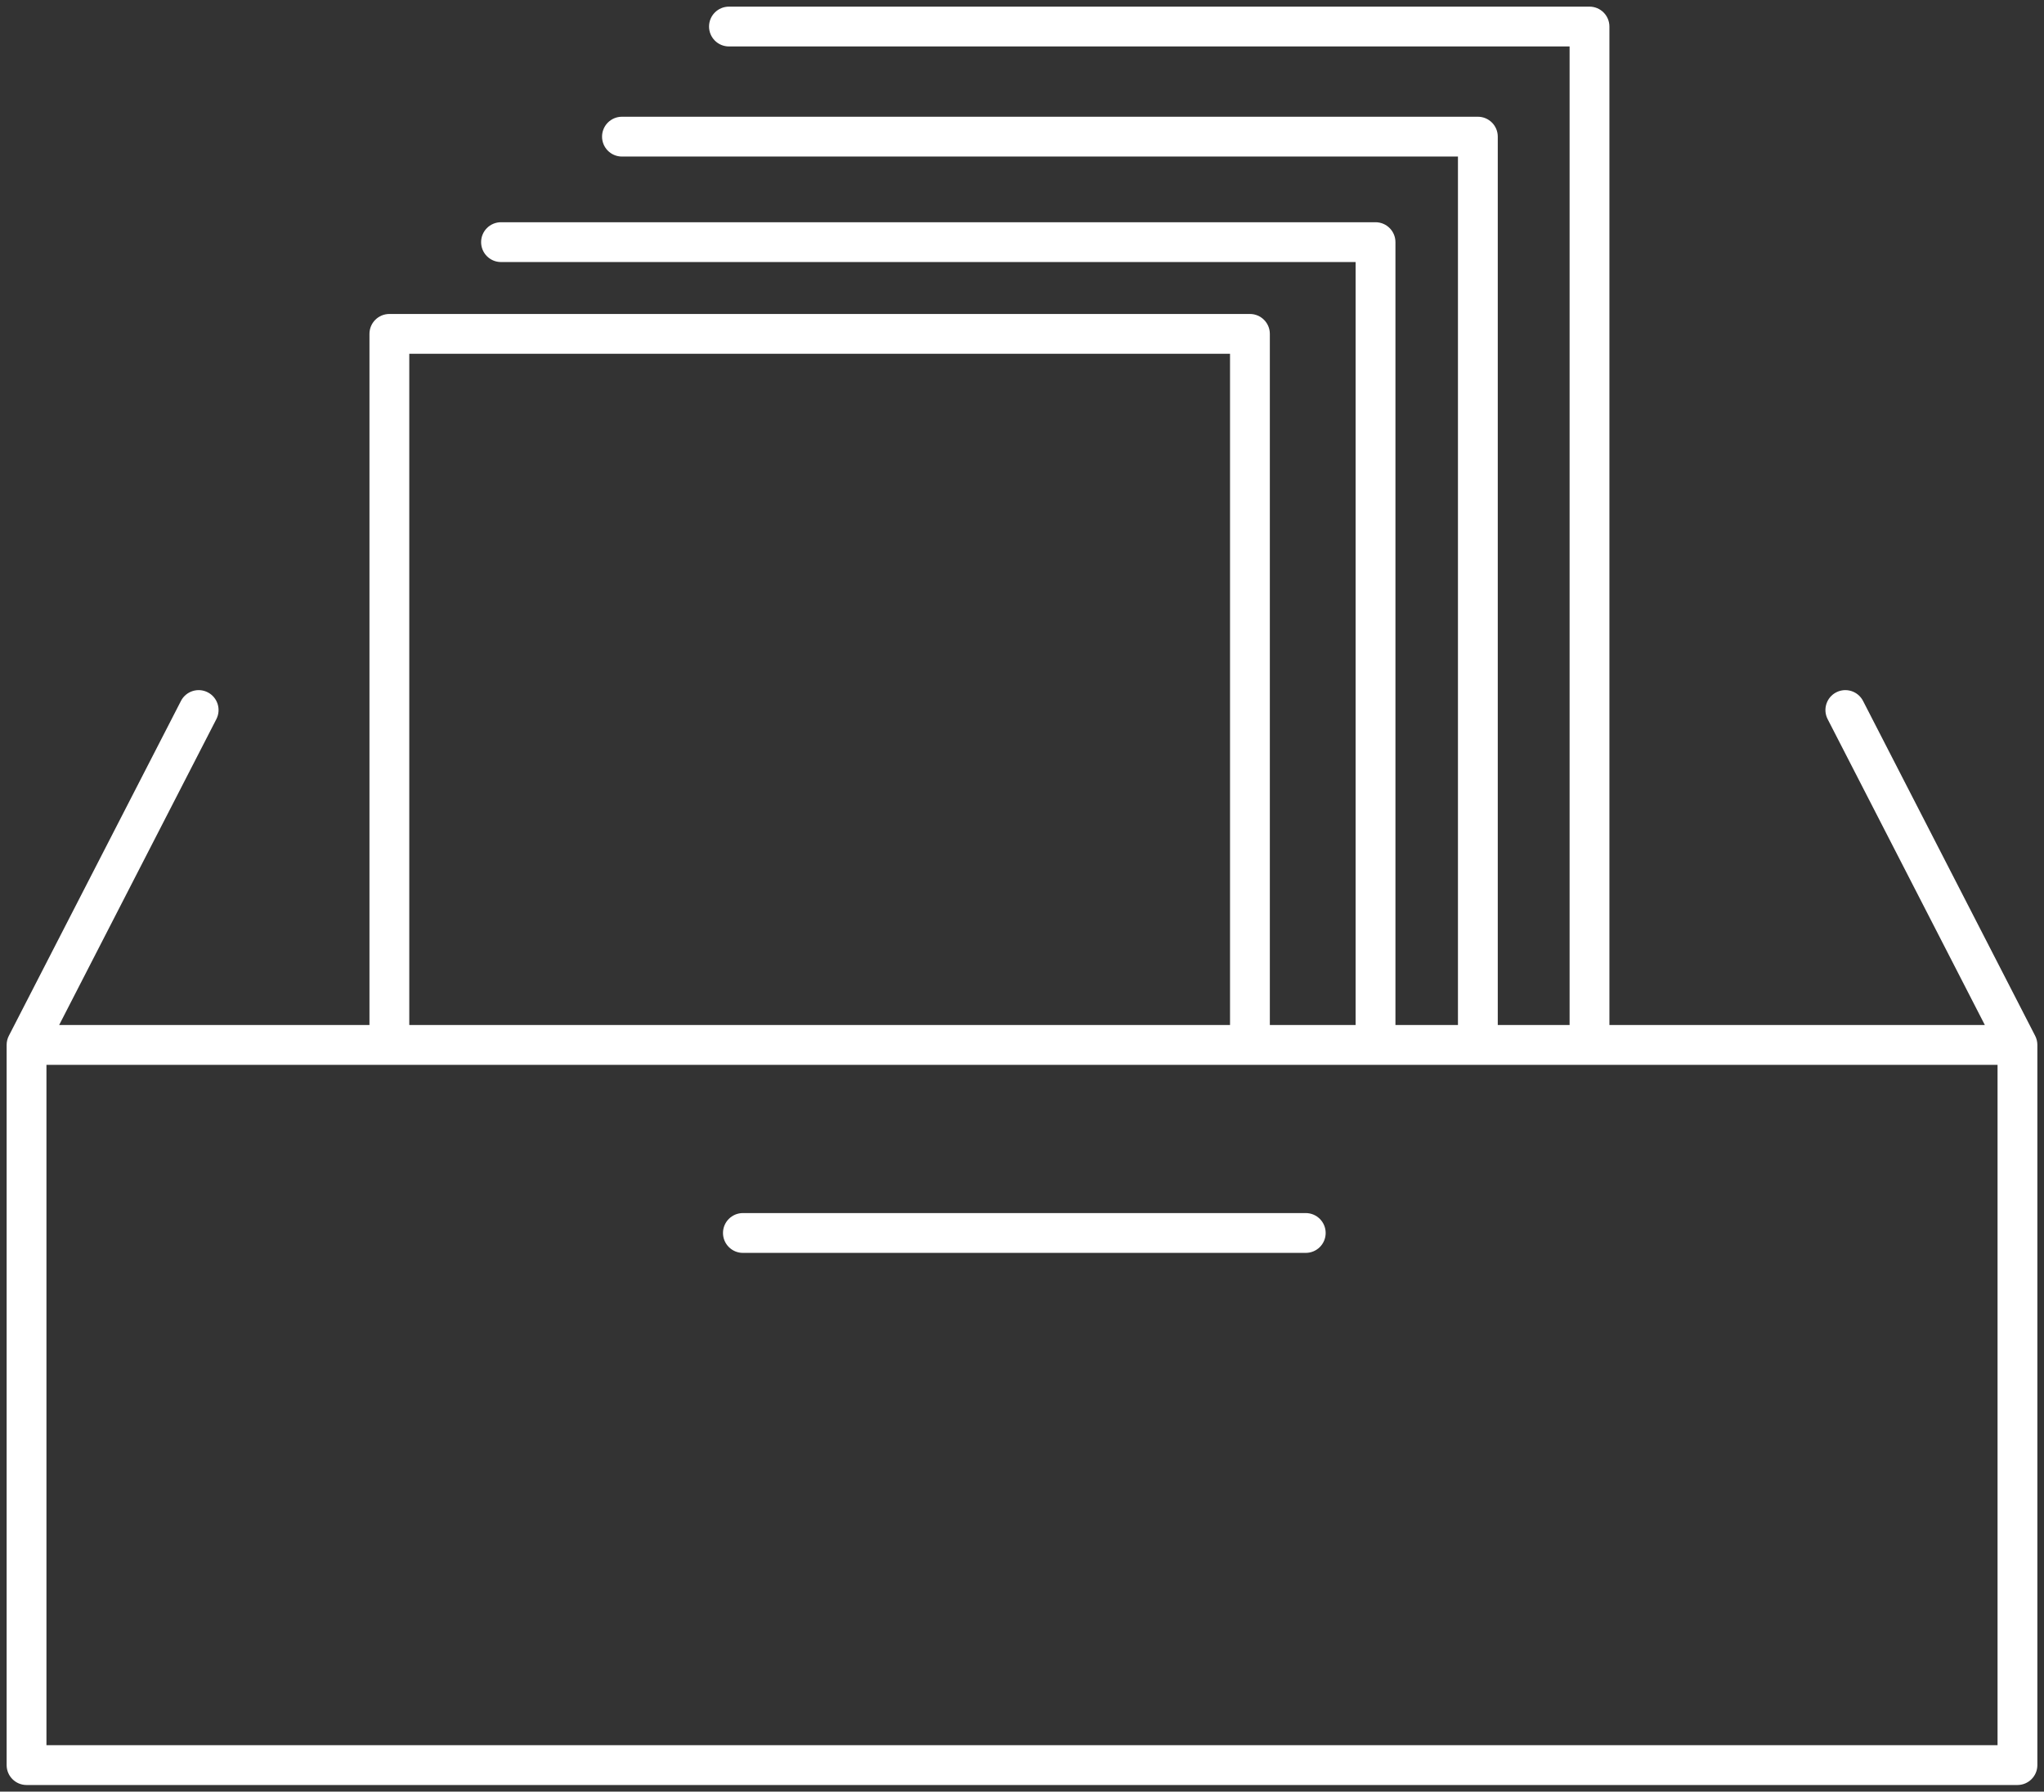 <svg width="154" height="135" viewBox="0 0 154 135" fill="none" xmlns="http://www.w3.org/2000/svg">
<rect x="0" y="0" width="154" height="135" fill="#333333" stroke="none"/>
<path fill-rule="evenodd" clip-rule="evenodd" d="M53.421 2C53.421 1.172 54.092 0.5 54.921 0.5H119.757C120.585 0.5 121.257 1.172 121.257 2V77.234H149.543L137.699 54.187C137.32 53.45 137.61 52.546 138.347 52.167C139.084 51.788 139.988 52.079 140.367 52.816L153.334 78.048C153.443 78.26 153.5 78.495 153.5 78.734V133C153.5 133.828 152.828 134.5 152 134.5H2C1.172 134.5 0.5 133.828 0.5 133V78.734C0.5 78.495 0.557 78.26 0.666 78.048L13.633 52.816C14.012 52.079 14.916 51.788 15.653 52.167C16.39 52.546 16.68 53.45 16.301 54.187L4.457 77.234H27.836V25.158C27.836 24.33 28.508 23.658 29.336 23.658H94.173C95.001 23.658 95.673 24.33 95.673 25.158V77.234H102.136V19.745H37.748C36.919 19.745 36.248 19.074 36.248 18.245C36.248 17.417 36.919 16.745 37.748 16.745H103.636C104.464 16.745 105.136 17.417 105.136 18.245V77.234H109.846V11.796H46.86C46.031 11.796 45.36 11.124 45.36 10.296C45.36 9.467 46.031 8.796 46.86 8.796H111.346C112.174 8.796 112.846 9.467 112.846 10.296V77.234H118.257V3.5H54.921C54.092 3.5 53.421 2.828 53.421 2ZM92.673 77.234V26.658H30.836V77.234H92.673ZM3.5 80.234H150.5V131.5H3.5V80.234ZM54.472 92.905C54.472 92.077 55.144 91.405 55.972 91.405H98.379C99.207 91.405 99.879 92.077 99.879 92.905C99.879 93.733 99.207 94.405 98.379 94.405H55.972C55.144 94.405 54.472 93.733 54.472 92.905Z" fill="white"/>
</svg>
